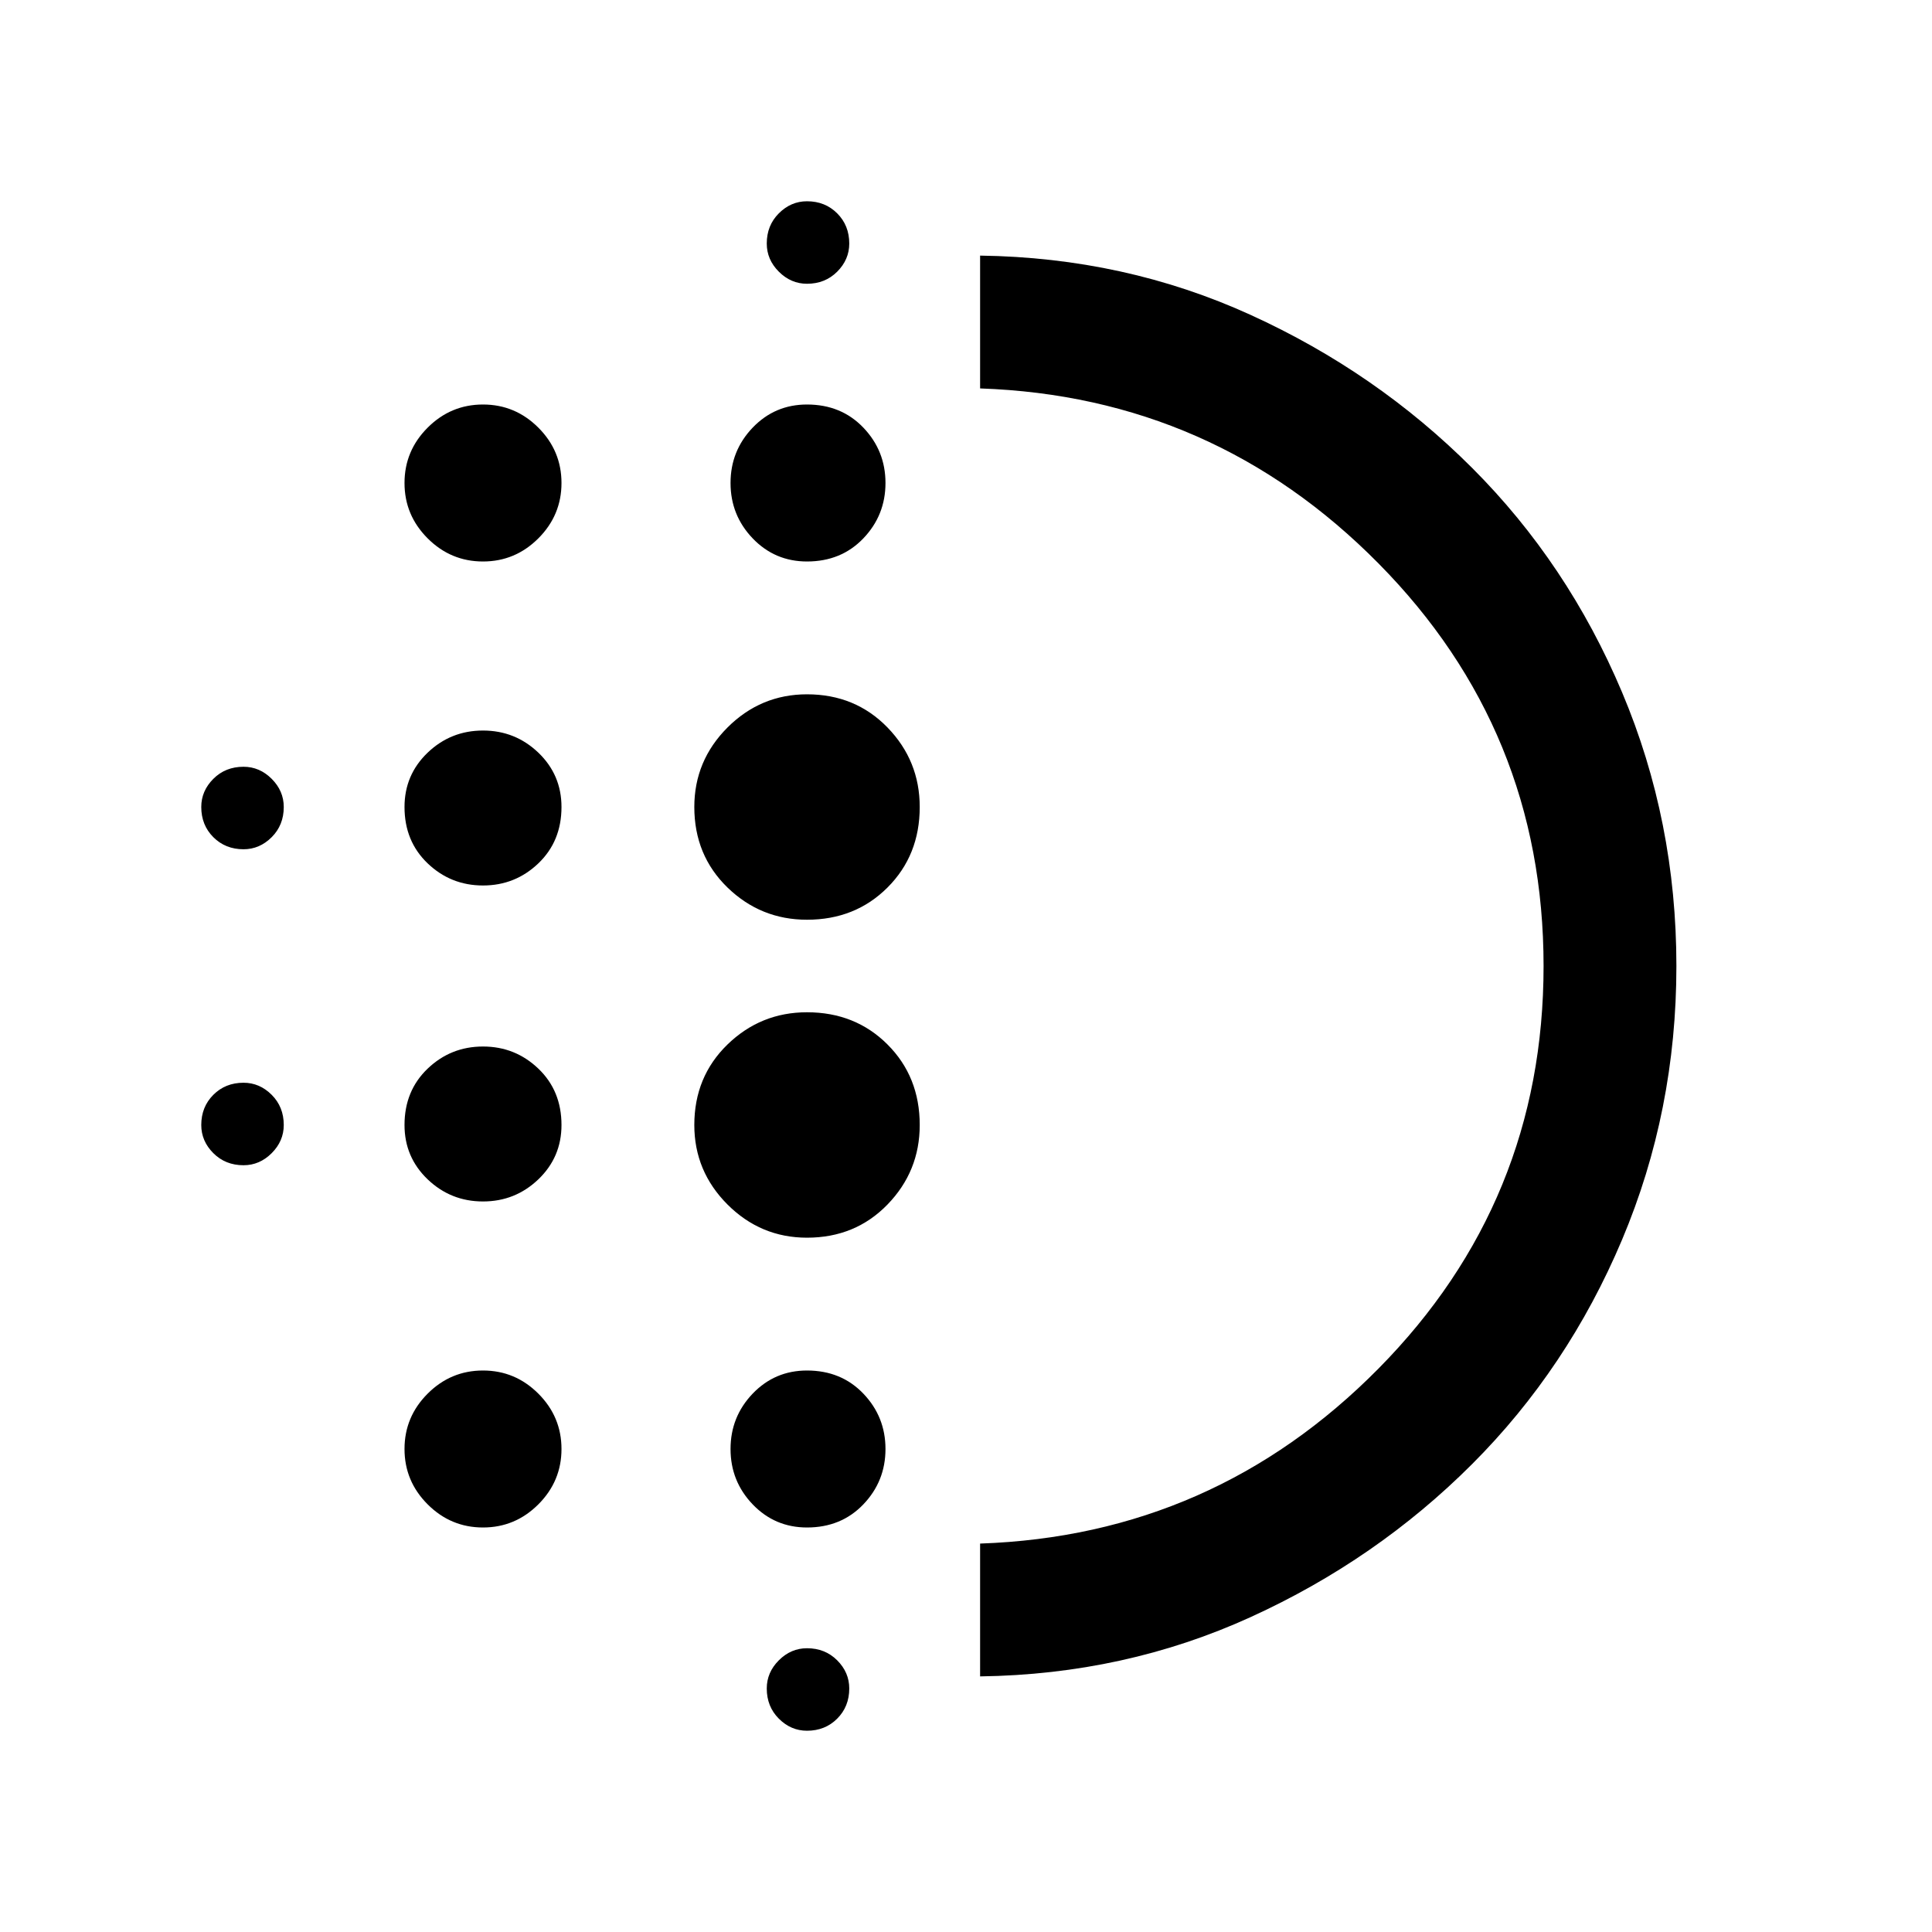 <svg xmlns="http://www.w3.org/2000/svg" height="40" width="40"><path d="M10 24.875q-.667 0-1.146-.458-.479-.459-.479-1.125 0-.709.479-1.167.479-.458 1.146-.458.667 0 1.146.458.479.458.479 1.167 0 .666-.479 1.125-.479.458-1.146.458Zm0 6.75q-.667 0-1.146-.479-.479-.479-.479-1.146 0-.667.479-1.146.479-.479 1.146-.479.667 0 1.146.479.479.479.479 1.146 0 .667-.479 1.146-.479.479-1.146.479Zm0-13.292q-.667 0-1.146-.458-.479-.458-.479-1.167 0-.666.479-1.125.479-.458 1.146-.458.667 0 1.146.458.479.459.479 1.125 0 .709-.479 1.167-.479.458-1.146.458Zm-4.958-.75q-.375 0-.625-.25t-.25-.625q0-.333.25-.583.25-.25.625-.25.333 0 .583.25.25.25.25.583 0 .375-.25.625t-.583.25ZM10 11.625q-.667 0-1.146-.479-.479-.479-.479-1.146 0-.667.479-1.146.479-.479 1.146-.479.667 0 1.146.479.479.479.479 1.146 0 .667-.479 1.146-.479.479-1.146.479Zm-4.958 12.5q-.375 0-.625-.25t-.25-.583q0-.375.25-.625t.625-.25q.333 0 .583.25.25.25.25.625 0 .333-.25.583-.25.25-.583.25Zm11.666 11.708q-.333 0-.583-.25-.25-.25-.25-.625 0-.333.25-.583.25-.25.583-.25.375 0 .625.25t.25.583q0 .375-.25.625t-.625.25Zm0-29.958q-.333 0-.583-.25-.25-.25-.25-.583 0-.375.25-.625t.583-.25q.375 0 .625.25t.25.625q0 .333-.25.583-.25.25-.625.25Zm0 5.75q-.666 0-1.125-.479-.458-.479-.458-1.146 0-.667.458-1.146.459-.479 1.125-.479.709 0 1.167.479.458.479.458 1.146 0 .667-.458 1.146-.458.479-1.167.479Zm0 14q-.958 0-1.646-.687-.687-.688-.687-1.646 0-1 .687-1.667.688-.667 1.646-.667 1 0 1.667.667t.667 1.667q0 .958-.667 1.646-.667.687-1.667.687Zm0-6.583q-.958 0-1.646-.667-.687-.667-.687-1.667 0-.958.687-1.646.688-.687 1.646-.687 1 0 1.667.687.667.688.667 1.646 0 1-.667 1.667t-1.667.667Zm0 12.583q-.666 0-1.125-.479-.458-.479-.458-1.146 0-.667.458-1.146.459-.479 1.125-.479.709 0 1.167.479.458.479.458 1.146 0 .667-.458 1.146-.458.479-1.167.479Zm3.584 3.083v-2.75q4.833-.166 8.25-3.625 3.416-3.458 3.416-8.333t-3.416-8.333q-3.417-3.459-8.25-3.625v-2.75q3 .041 5.604 1.229 2.604 1.187 4.583 3.167 1.979 1.979 3.104 4.645Q34.708 17 34.708 20t-1.125 5.667q-1.125 2.666-3.104 4.645-1.979 1.98-4.583 3.167-2.604 1.188-5.604 1.229Zm0-14.708Z"/></svg>